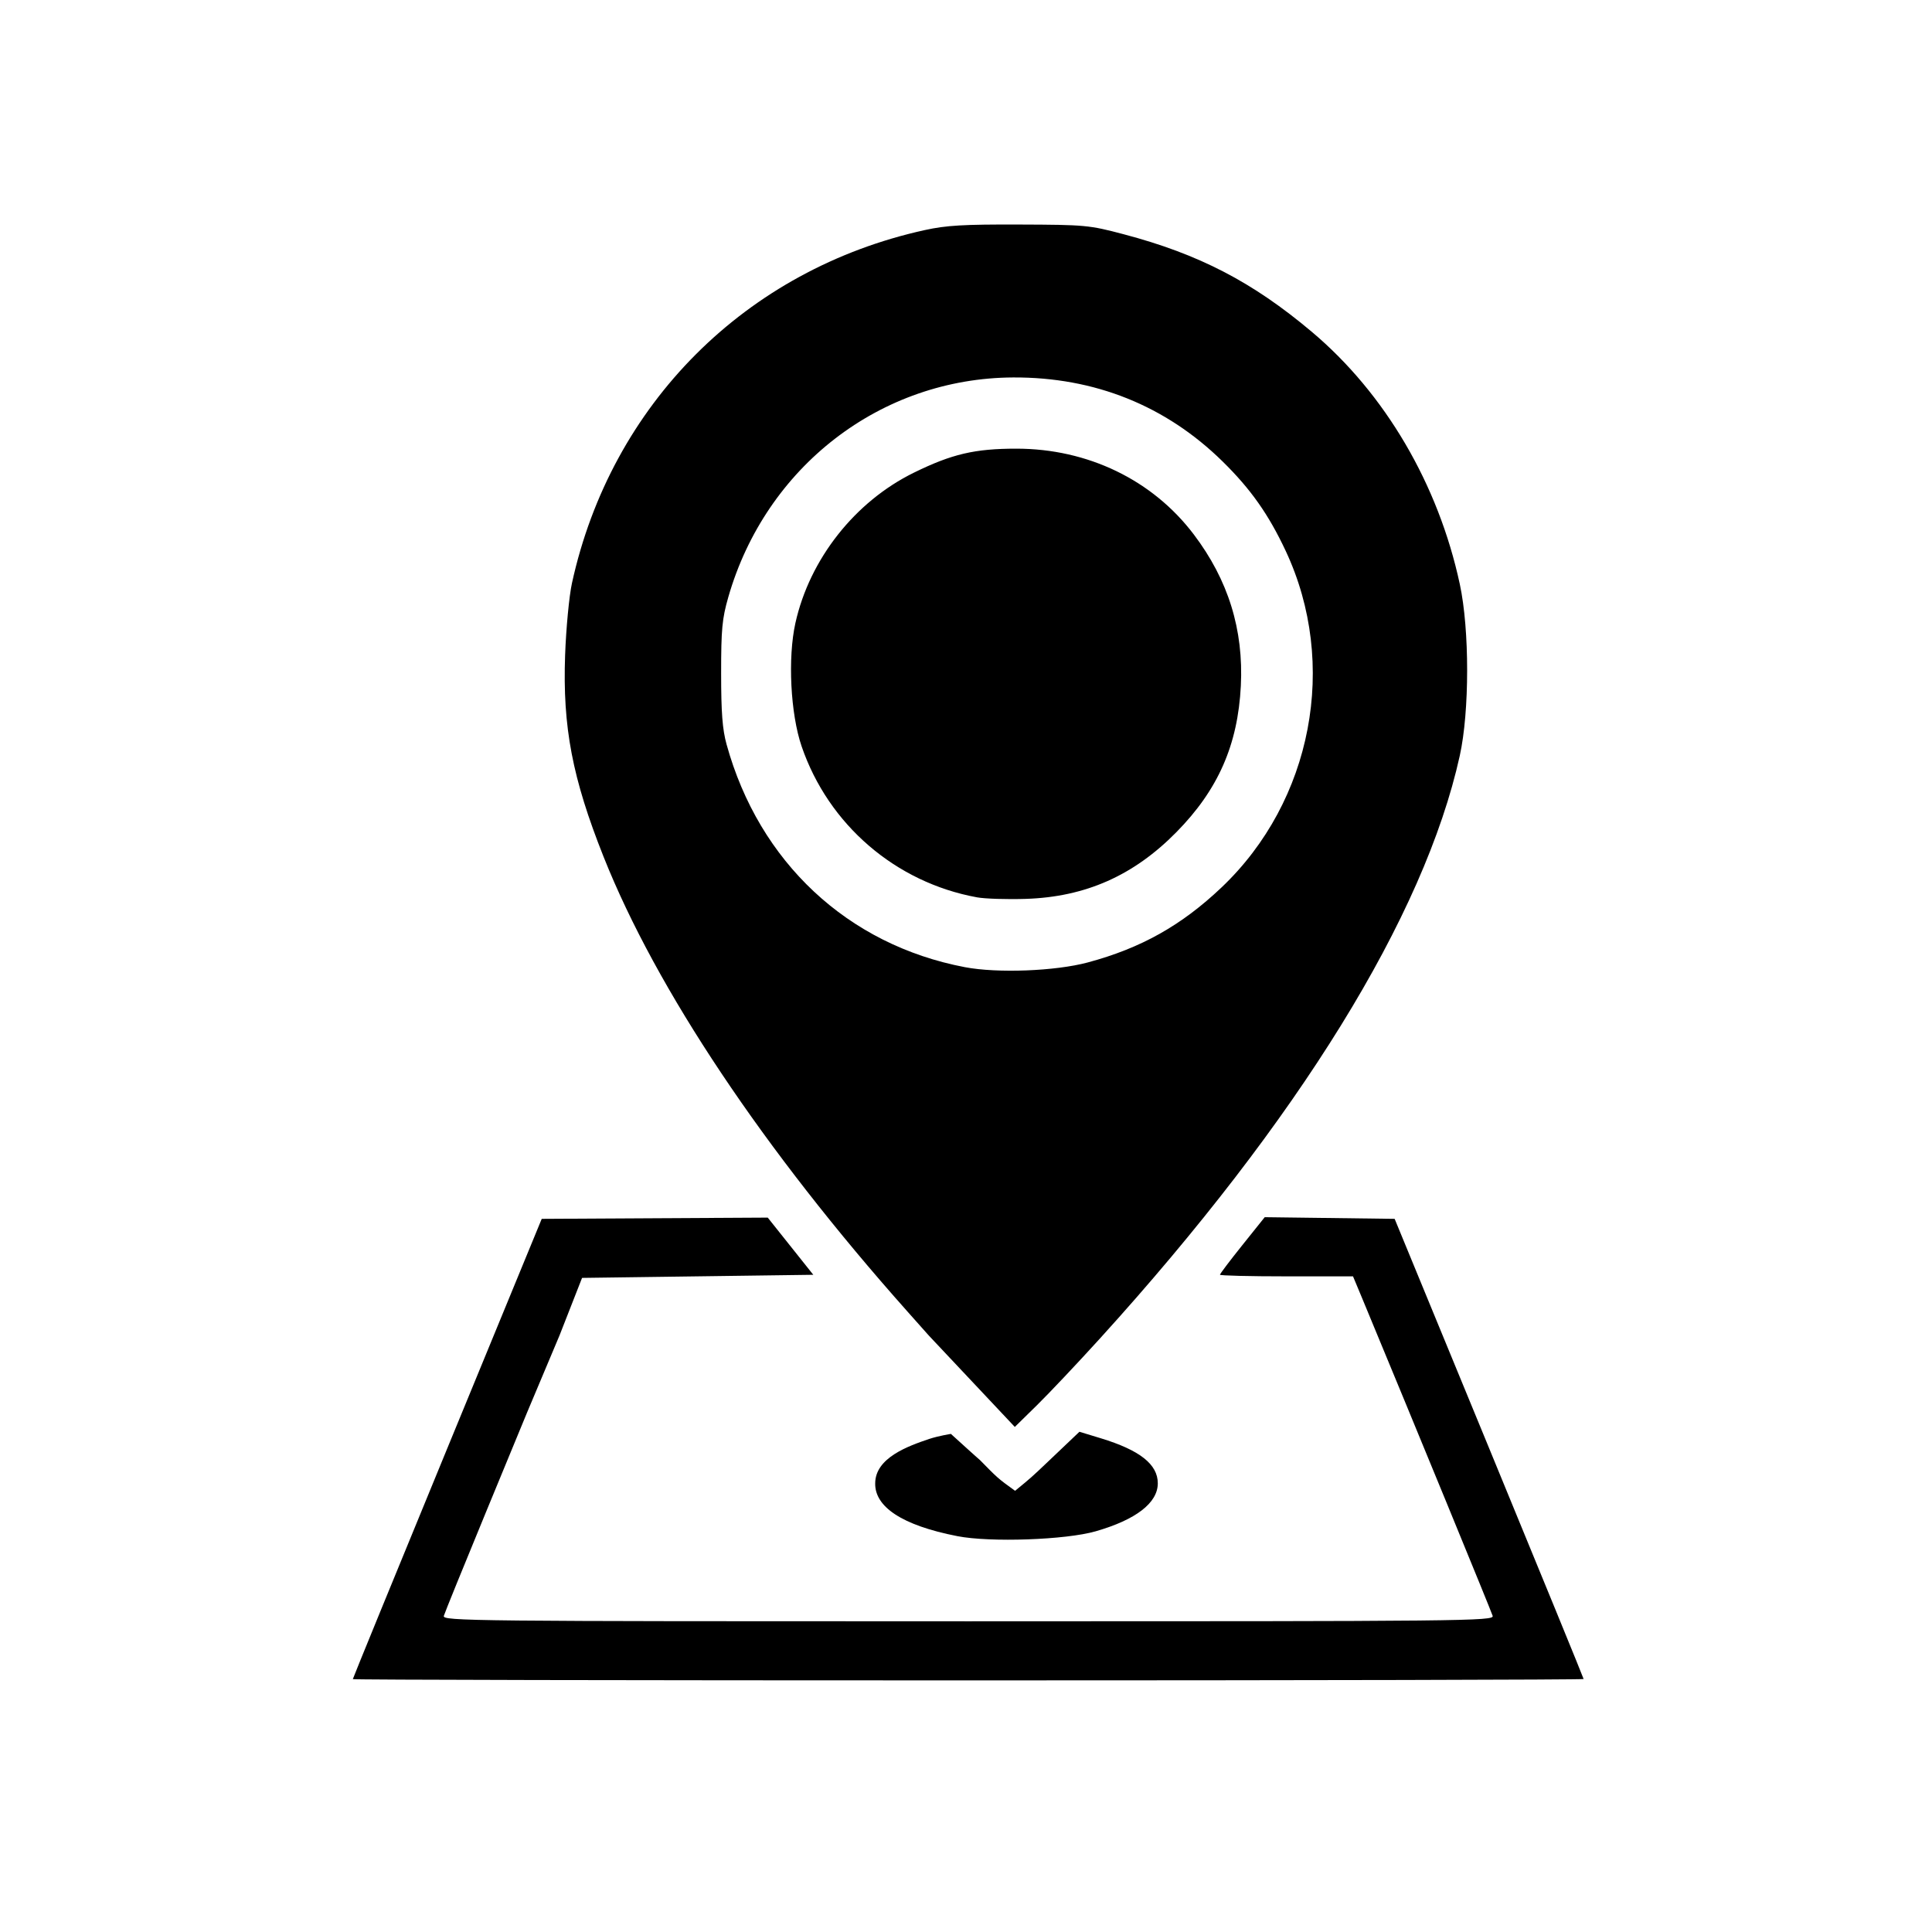 <?xml version="1.0" encoding="UTF-8" standalone="no"?>
<!-- Created with Inkscape (http://www.inkscape.org/) -->

<svg
   xmlns:dc="http://purl.org/dc/elements/1.1/"
   xmlns:cc="http://creativecommons.org/ns#"
   xmlns:rdf="http://www.w3.org/1999/02/22-rdf-syntax-ns#"
   xmlns:svg="http://www.w3.org/2000/svg"
   xmlns="http://www.w3.org/2000/svg"
   xmlns:sodipodi="http://sodipodi.sourceforge.net/DTD/sodipodi-0.dtd"
   xmlns:inkscape="http://www.inkscape.org/namespaces/inkscape"
   width="128px"
   height="128px"
   viewBox="0 0 128 128"
   version="1.1"
   id="SVGRoot"
   inkscape:version="0.92.5 (2060ec1f9f, 2020-04-08)"
   sodipodi:docname="littlemap.svg">
  <defs
     id="defs826" />
  <sodipodi:namedview
     id="base"
     pagecolor="#ffffff"
     bordercolor="#666666"
     borderopacity="1.0"
     inkscape:pageopacity="0.0"
     inkscape:pageshadow="2"
     inkscape:zoom="8"
     inkscape:cx="89.249042"
     inkscape:cy="51.511135"
     inkscape:document-units="px"
     inkscape:current-layer="layer1"
     showgrid="false"
     inkscape:window-width="2560"
     inkscape:window-height="1440"
     inkscape:window-x="2560"
     inkscape:window-y="0"
     inkscape:window-maximized="1"
     inkscape:grid-bbox="true"
     showguides="true">
    <inkscape:grid
       type="xygrid"
       id="grid1410" />
  </sodipodi:namedview>
  <g
     inkscape:label="Layer 1"
     inkscape:groupmode="layer"
     id="layer1">
    <path
       style="fill:#000000;stroke-width:0.206"
       d="m 23.375,111.248 c 0,-0.045 2.816,-6.925 6.258,-15.289 l 6.258,-15.207 7.487,-0.041 7.487,-0.041 1.509,1.894 1.509,1.894 -7.66,0.103 -7.66,0.103 -0.746,1.904 -0.746,1.904 -2.162,5.137 -2.7,6.543 c -1.485,3.599 -2.747,6.706 -2.804,6.904 -0.099,0.342 1.653,0.36 34.744,0.36 33.09,0 34.842,-0.018 34.744,-0.36 -0.082,-0.286 -5.182,-12.698 -8.63,-21.003 L 89.641,84.562 h -4.408 c -2.424,0 -4.408,-0.049 -4.408,-0.108 0,-0.06 0.667,-0.942 1.483,-1.96 l 1.483,-1.852 4.304,0.055 4.304,0.055 6.26,15.198 c 3.443,8.359 6.26,15.239 6.26,15.289 0,0.05 -18.347,0.091 -40.771,0.091 -22.424,0 -40.771,-0.037 -40.771,-0.083 z m 40.05,-9.475 c -3.698,-0.72 -5.467,-1.959 -5.441,-3.492 0,-1.71 2.213,-2.484 3.57,-2.945 C 62.195,95.125 63,95 63,95 c 0,0 1.852,1.683 1.93,1.738 1.156,1.176 1.156,1.192 2.323,2.032 1.065,-0.875 1.073,-0.88 2.205,-1.956 l 2.057,-1.956 1.412,0.43 c 2.591,0.789 3.78,1.728 3.78,2.986 0,1.295 -1.447,2.412 -4.118,3.179 -1.988,0.571 -6.98,0.746 -9.163,0.321 z M 61.528,88.474 60.108,86.878 C 50.602,76.198 43.479,65.537 39.989,56.764 37.916,51.551 37.27,48.168 37.44,43.408 c 0.063,-1.771 0.267,-3.916 0.452,-4.765 2.592,-11.86 11.52,-20.794 23.383,-23.401 1.419,-0.312 2.575,-0.379 6.27,-0.366 4.366,0.015 4.616,0.039 6.9,0.643 4.99,1.319 8.542,3.161 12.463,6.463 4.86,4.092 8.39,10.111 9.809,16.725 0.648,3.018 0.646,8.423 -0.004,11.364 -2.345,10.62 -10.673,24.108 -23.84,38.609 -1.491,1.642 -3.37,3.632 -4.175,4.422 l -1.464,1.436 z M 72.069,63.764 c 3.527,-0.947 6.211,-2.453 8.865,-4.973 6.016,-5.715 7.751,-14.815 4.248,-22.289 -1.134,-2.42 -2.317,-4.098 -4.18,-5.928 -3.765,-3.698 -8.48,-5.591 -13.87,-5.567 -8.781,0.038 -16.402,5.915 -18.883,14.564 -0.407,1.42 -0.473,2.116 -0.472,5.045 4.12e-4,2.597 0.085,3.705 0.36,4.7 2.153,7.8 8.02,13.285 15.791,14.762 2.161,0.411 5.992,0.263 8.142,-0.314 z m -7.354,-4.316 c -5.384,-0.985 -9.828,-4.813 -11.604,-9.996 -0.741,-2.163 -0.928,-5.862 -0.413,-8.176 0.942,-4.234 3.941,-8.04 7.844,-9.958 2.52,-1.238 4.038,-1.594 6.795,-1.593 4.735,0.001 9.027,2.077 11.758,5.688 2.28,3.014 3.301,6.302 3.114,10.026 -0.197,3.912 -1.508,6.889 -4.268,9.692 -2.836,2.881 -6.024,4.293 -9.977,4.422 -1.251,0.041 -2.714,-0.006 -3.251,-0.104 z"
       id="path1393"
       inkscape:connector-curvature="0"
       sodipodi:nodetypes="ssccccccccccccscscssscccsssscccccccccssccssccssssscssccssssscccsscscscssscc" />
  </g>
</svg>
